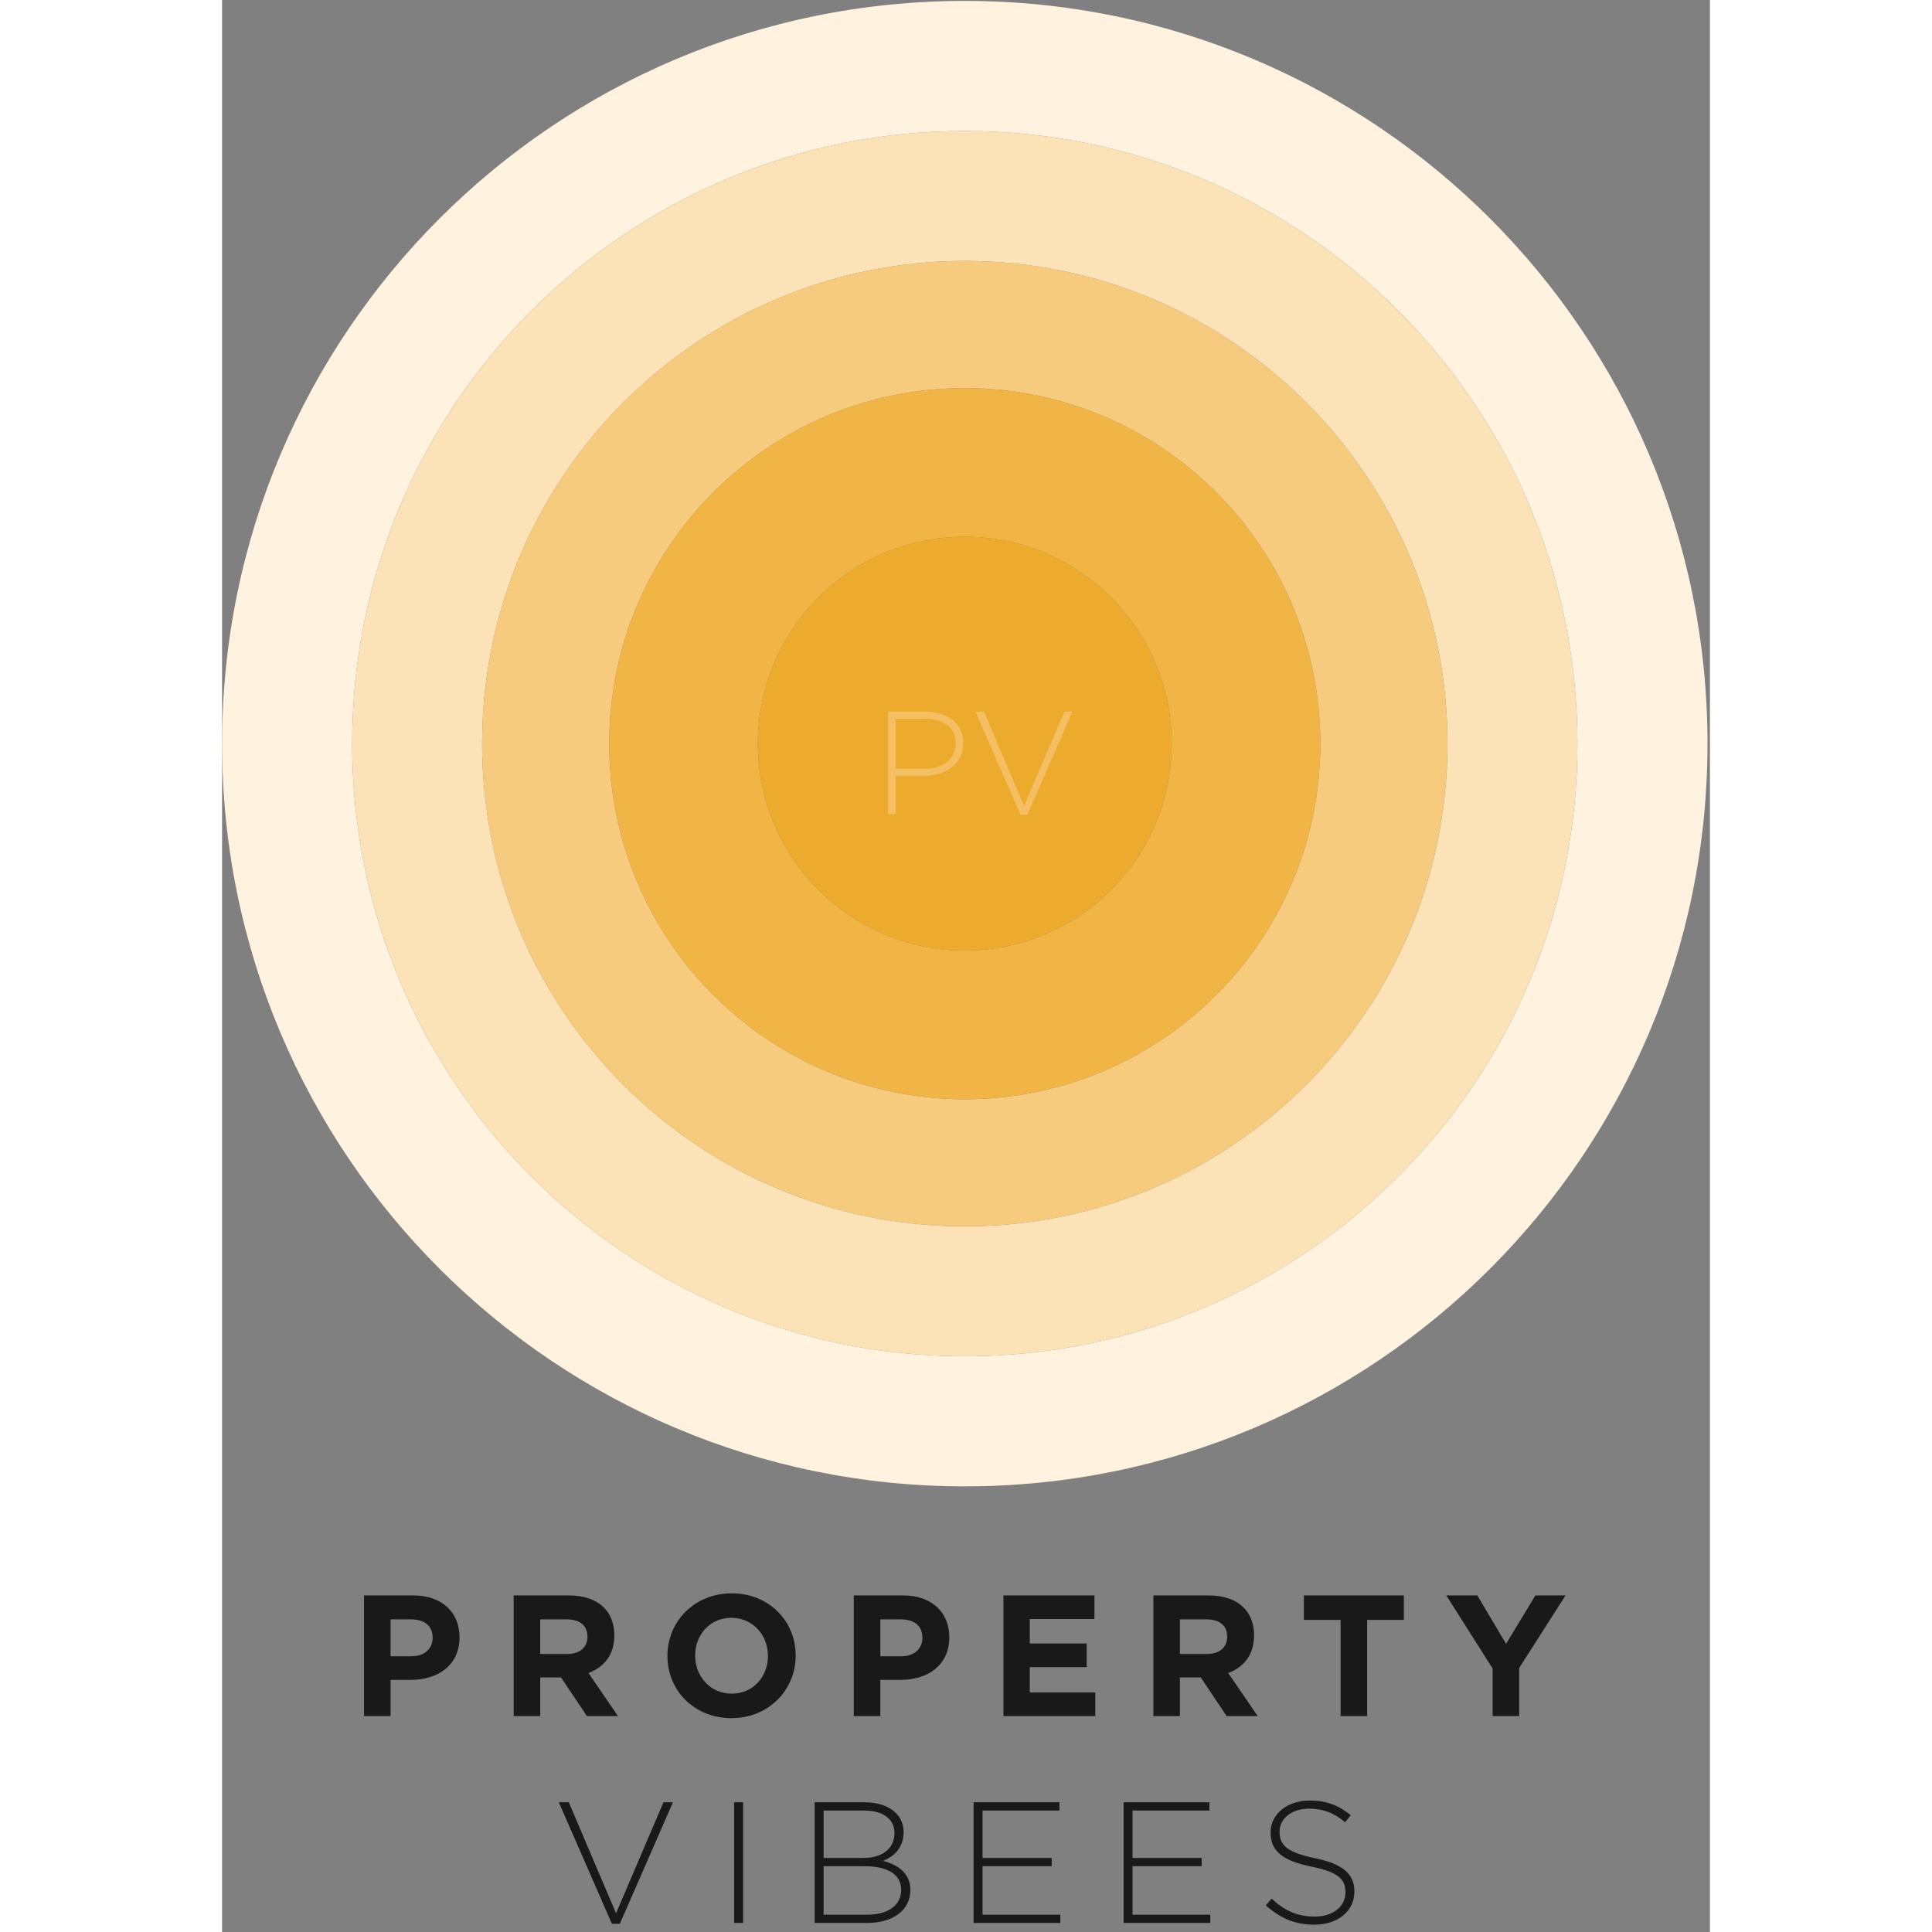 <svg xmlns="http://www.w3.org/2000/svg" width="120" height="120" viewBox="0 0 134 174">
    <rect x="0" y="0" width="134" height="174" fill="#808080" stroke="none"/>
    <g fill="none" fill-rule="evenodd">
        <path fill="#FFF3DF" d="M66.891 133.865C29.948 133.865 0 103.917 0 66.975 0 30.03 29.948.082 66.891.082c36.943 0 66.891 29.948 66.891 66.891 0 36.943-29.948 66.891-66.89 66.891m0-122.064c-30.472 0-55.174 24.702-55.174 55.173 0 30.472 24.702 55.174 55.173 55.174 30.472 0 55.174-24.702 55.174-55.174 0-30.471-24.702-55.173-55.174-55.173"/>
        <path fill="#FBE3B7" d="M66.891 122.148c-30.471 0-55.173-24.702-55.173-55.174 0-30.471 24.702-55.173 55.173-55.173 30.472 0 55.174 24.702 55.174 55.173 0 30.472-24.702 55.174-55.174 55.174m0-98.645c-24.009 0-43.471 19.462-43.471 43.471 0 24.009 19.462 43.472 43.471 43.472 24.009 0 43.471-19.463 43.471-43.472S90.9 23.503 66.892 23.503"/>
        <path fill="#F6CB7E" d="M66.891 110.446c-24.009 0-43.471-19.463-43.471-43.472S42.882 23.503 66.89 23.503c24.009 0 43.471 19.462 43.471 43.471 0 24.009-19.462 43.472-43.47 43.472m0-75.493c-17.686 0-32.022 14.336-32.022 32.021 0 17.685 14.336 32.022 32.021 32.022 17.685 0 32.022-14.337 32.022-32.022S84.576 34.953 66.89 34.953"/>
        <path fill="#F0B544" d="M66.891 98.996c-17.685 0-32.021-14.337-32.021-32.022S49.206 34.953 66.89 34.953c17.685 0 32.022 14.336 32.022 32.021 0 17.685-14.337 32.022-32.022 32.022m0-50.656c-10.29 0-18.634 8.343-18.634 18.634S56.6 85.608 66.891 85.608s18.634-8.343 18.634-18.634c0-10.29-8.343-18.634-18.634-18.634"/>
        <path fill="#ECAB2C" d="M85.525 66.974c0-10.29-8.343-18.634-18.634-18.634-10.29 0-18.634 8.343-18.634 18.634S56.6 85.608 66.891 85.608s18.634-8.343 18.634-18.634"/>
        <path fill="#F3BF62" d="M60.665 73.32h-.685v-9.223h3.346c2.03 0 3.426 1.041 3.426 2.82v.026c0 1.937-1.673 2.938-3.597 2.938h-2.49v3.44m0-8.591v4.519h2.53c1.712 0 2.872-.896 2.872-2.266v-.027c0-1.462-1.133-2.226-2.793-2.226h-2.609M72.523 73.386h-.606l-4.058-9.289h.764l3.61 8.485 3.623-8.485h.725l-4.058 9.289"/>
        <g fill="#1A1919">
            <path d="M17.07 149.166c1.195 0 1.893-.714 1.893-1.646v-.03c0-1.072-.745-1.646-1.94-1.646h-1.848v3.322h1.894zm-4.286-5.48h4.44c2.593 0 4.162 1.537 4.162 3.757v.03c0 2.516-1.957 3.82-4.394 3.82h-1.817v3.26h-2.391v-10.868zM31.074 148.964c1.164 0 1.832-.62 1.832-1.537v-.03c0-1.025-.715-1.553-1.879-1.553h-2.376v3.12h2.423zm-4.814-5.279h4.969c1.382 0 2.453.389 3.167 1.103.606.605.932 1.46.932 2.484v.031c0 1.754-.947 2.857-2.33 3.37l2.656 3.88h-2.795l-2.329-3.477h-1.879v3.478h-2.39v-10.869zM49.161 149.15v-.03c0-1.864-1.366-3.416-3.291-3.416-1.926 0-3.261 1.521-3.261 3.384v.032c0 1.863 1.366 3.415 3.291 3.415 1.926 0 3.261-1.521 3.261-3.384zm-9.052 0v-.03c0-3.09 2.438-5.621 5.791-5.621 3.354 0 5.76 2.5 5.76 5.59v.03c0 3.09-2.437 5.621-5.79 5.621-3.354 0-5.76-2.5-5.76-5.59zM61.178 149.166c1.195 0 1.894-.714 1.894-1.646v-.03c0-1.072-.745-1.646-1.94-1.646h-1.848v3.322h1.894zm-4.285-5.48h4.44c2.593 0 4.161 1.537 4.161 3.757v.03c0 2.516-1.956 3.82-4.394 3.82h-1.816v3.26h-2.391v-10.868zM70.369 143.685h8.198v2.127h-5.823v2.205h5.124v2.127h-5.124v2.283h5.9v2.127H70.37v-10.869M88.69 148.964c1.164 0 1.831-.62 1.831-1.537v-.03c0-1.025-.714-1.553-1.878-1.553h-2.376v3.12h2.422zm-4.814-5.279h4.969c1.381 0 2.453.389 3.167 1.103.605.605.932 1.46.932 2.484v.031c0 1.754-.948 2.857-2.33 3.37l2.656 3.88h-2.795l-2.329-3.477h-1.879v3.478h-2.39v-10.869zM100.737 145.89H97.43v-2.205h9.005v2.205h-3.307v8.664h-2.39v-8.664M114.43 150.269l-4.176-6.584h2.795l2.593 4.363 2.64-4.363h2.716l-4.176 6.537v4.332h-2.391v-4.285M30.328 162.316h.9l4.255 10 4.27-10h.853l-4.782 10.946h-.714l-4.782-10.946M46.117 173.185h.808v-10.869h-.808zM58.12 172.44c1.862 0 3.042-.854 3.042-2.22v-.032c0-1.335-1.164-2.112-3.307-2.112h-3.68v4.363h3.944zm-.358-5.109c1.63 0 2.795-.792 2.795-2.236v-.03c0-1.196-.978-2.004-2.717-2.004h-3.665v4.27h3.587zm-4.394-5.015h4.487c1.227 0 2.22.357 2.826.963.45.45.699 1.025.699 1.708v.03c0 1.476-.963 2.221-1.848 2.578 1.304.342 2.453 1.087 2.453 2.593v.031c0 1.817-1.552 2.966-3.897 2.966h-4.72v-10.869zM67.683 162.316h7.732v.745H68.49v4.27h6.226v.745H68.49v4.363h7.003v.746h-7.81v-10.869M81.19 162.316h7.732v.745h-6.925v4.27h6.226v.745h-6.226v4.363H89v.746h-7.81v-10.869M94.527 170.996c1.195 1.102 2.298 1.614 3.897 1.614 1.63 0 2.748-.916 2.748-2.158v-.03c0-1.15-.606-1.818-3.074-2.314-2.609-.528-3.665-1.413-3.665-3.06v-.03c0-1.615 1.475-2.857 3.494-2.857 1.583 0 2.624.435 3.726 1.32l-.512.636c-1.025-.885-2.05-1.226-3.245-1.226-1.6 0-2.655.916-2.655 2.05v.03c0 1.15.59 1.848 3.167 2.376 2.515.512 3.571 1.413 3.571 2.996v.032c0 1.754-1.506 2.965-3.602 2.965-1.739 0-3.074-.575-4.378-1.739l.528-.605z"/>
        </g>
    </g>
</svg>

